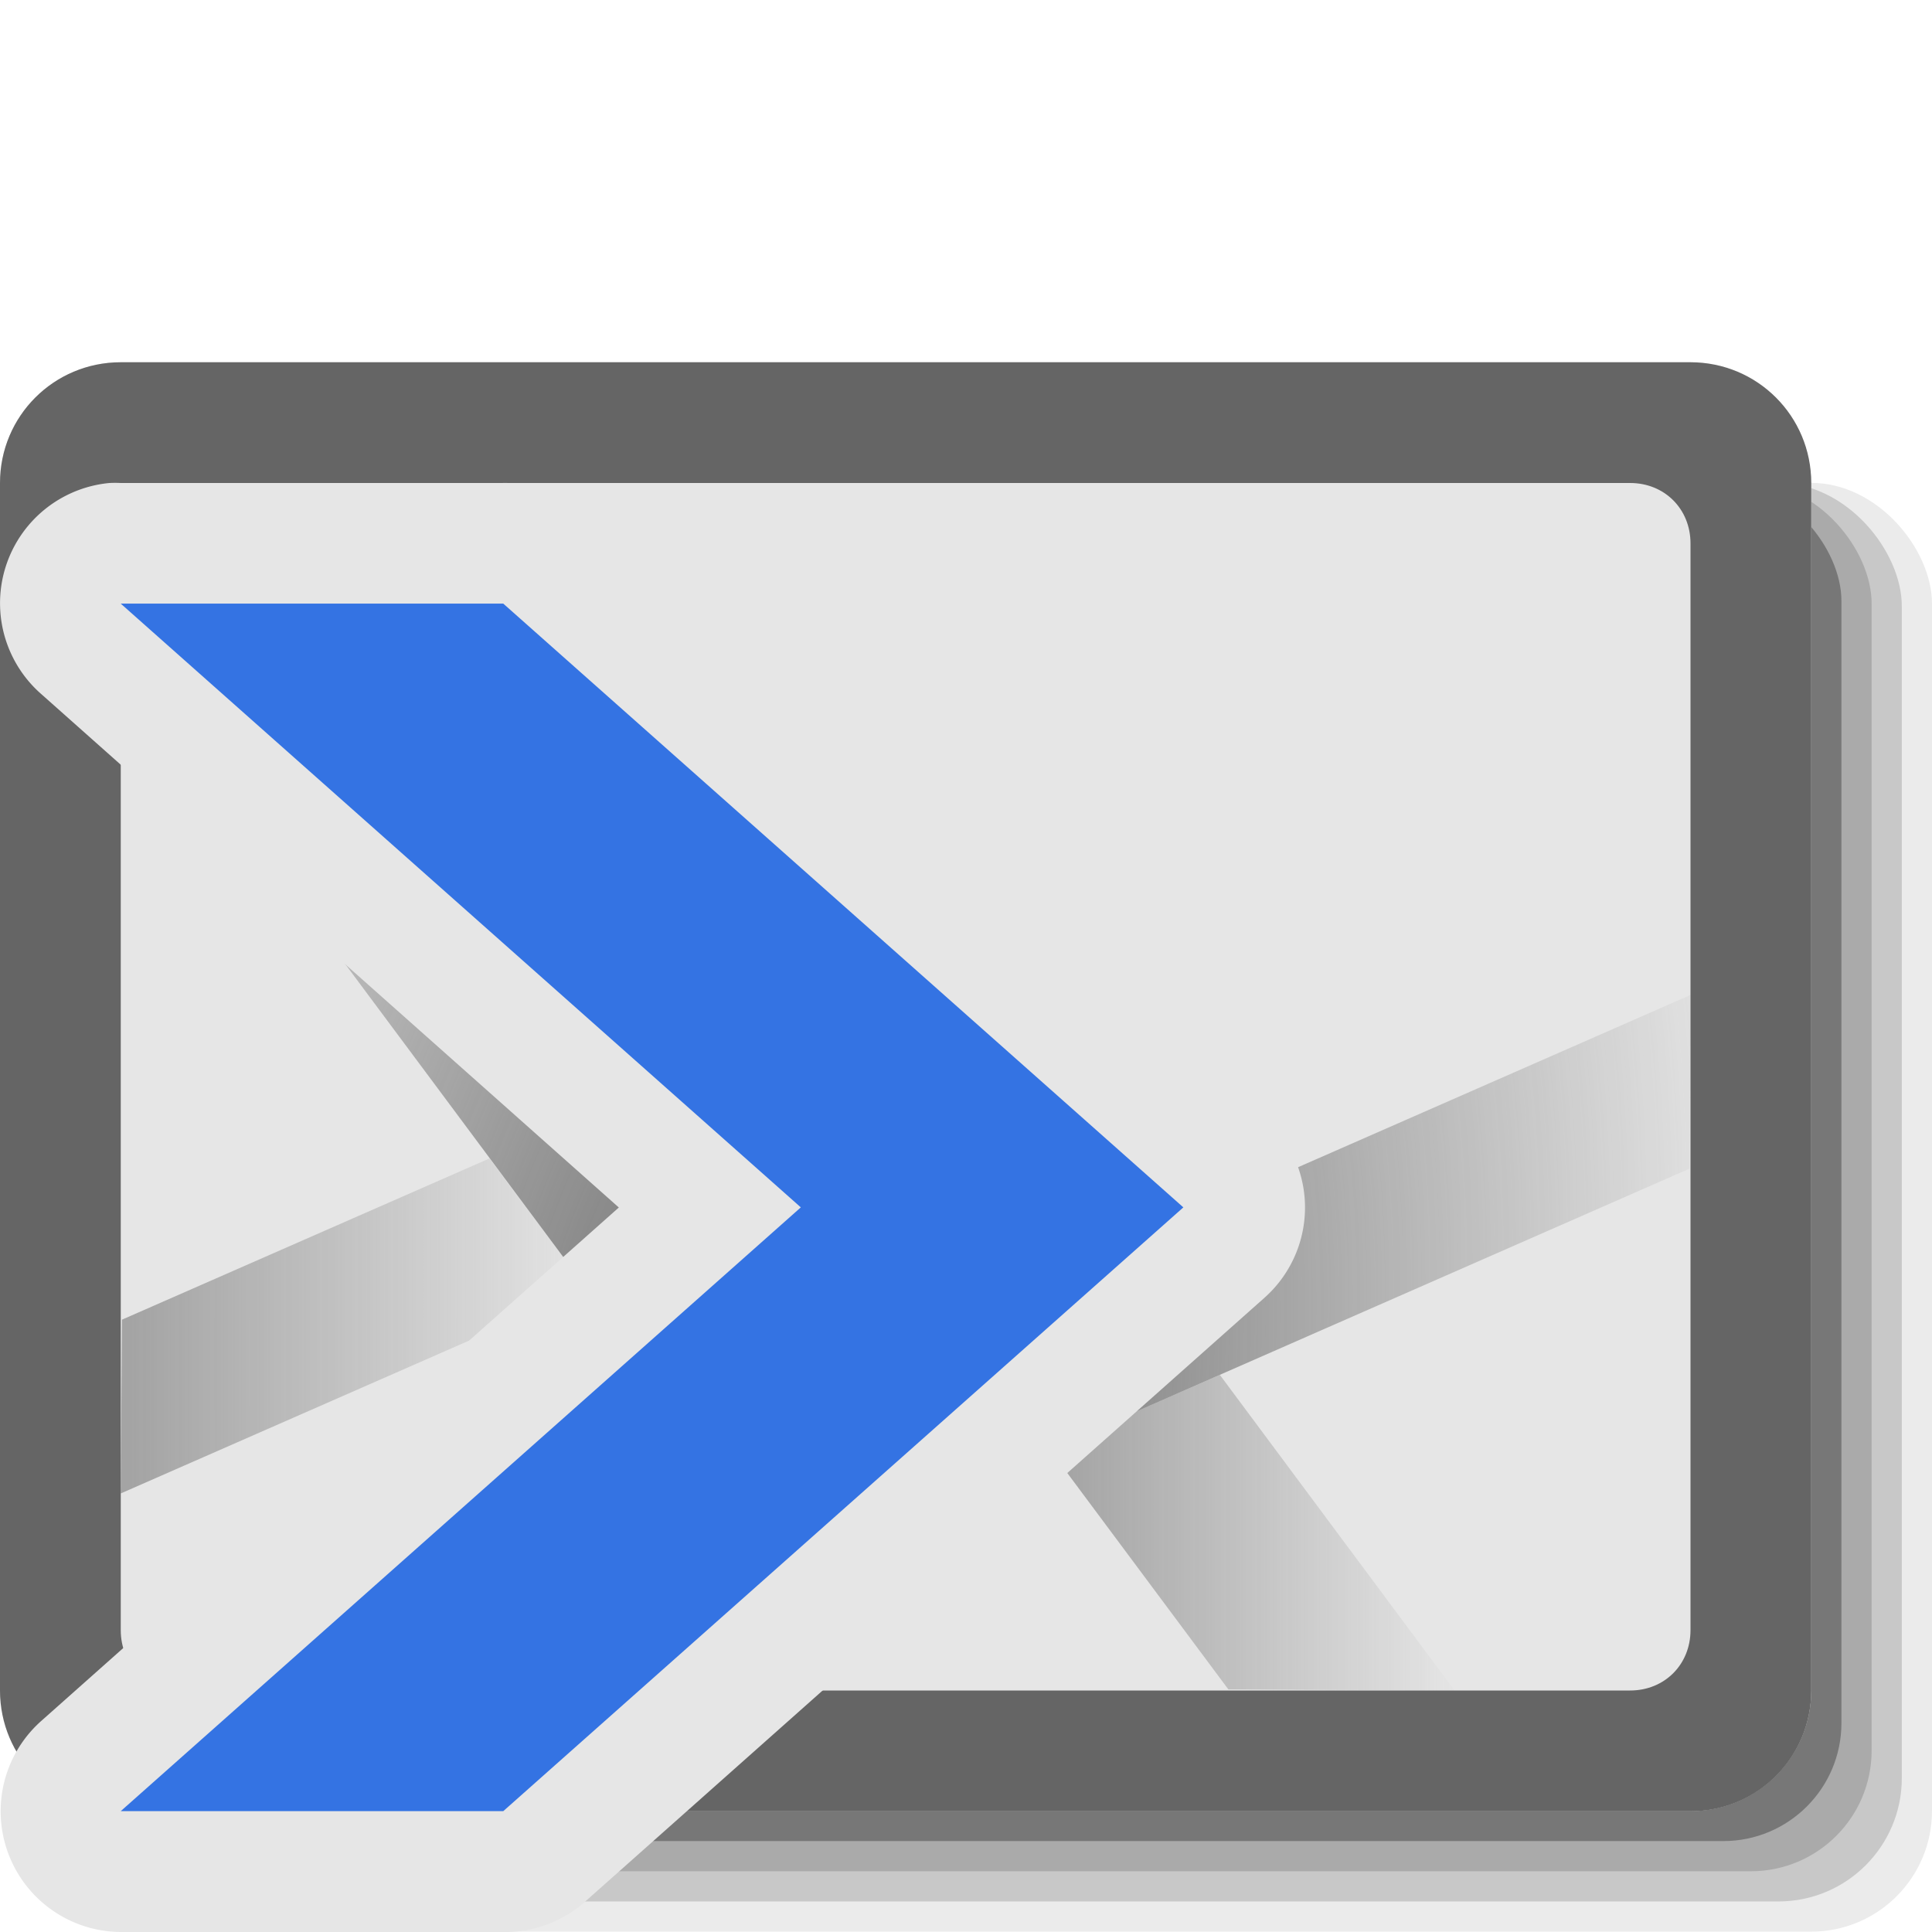 <?xml version="1.0" encoding="UTF-8" standalone="no"?>
<!-- Created with Inkscape (http://www.inkscape.org/) -->

<svg
   xmlns:dc="http://purl.org/dc/elements/1.1/"
   xmlns:cc="http://creativecommons.org/ns#"
   xmlns:rdf="http://www.w3.org/1999/02/22-rdf-syntax-ns#"
   xmlns:svg="http://www.w3.org/2000/svg"
   xmlns="http://www.w3.org/2000/svg"
   xmlns:xlink="http://www.w3.org/1999/xlink"
   xmlns:sodipodi="http://sodipodi.sourceforge.net/DTD/sodipodi-0.dtd"
   xmlns:inkscape="http://www.inkscape.org/namespaces/inkscape"
   width="16"
   height="16"
   id="svg4666"
   version="1.1"
   inkscape:version="0.48.3.1 r9886"
   sodipodi:docname="outmsg.svg">
  <defs
     id="defs4668">
    <radialGradient
       inkscape:collect="always"
       xlink:href="#radialGradient3976-1-2"
       id="radialGradient4805"
       gradientUnits="userSpaceOnUse"
       gradientTransform="matrix(0.304,-2.582,-1.596,-0.111,-530.776,44.065)"
       cx="25.706"
       cy="-306.871"
       r="4.723" />
    <radialGradient
       gradientUnits="userSpaceOnUse"
       gradientTransform="matrix(0.28,-2.475,-1.47,-0.106,-451.578,42.625)"
       r="4.723"
       cy="-306.871"
       cx="25.706"
       id="radialGradient3976-1-2">
      <stop
         id="stop3978-8-3"
         style="stop-color:#656565;stop-opacity:1;"
         offset="0" />
      <stop
         id="stop3980-4-3"
         style="stop-color:#656565;stop-opacity:0;"
         offset="1" />
    </radialGradient>
    <linearGradient
       inkscape:collect="always"
       xlink:href="#radialGradient3976-1-2"
       id="linearGradient4802"
       gradientUnits="userSpaceOnUse"
       gradientTransform="matrix(1.016,0,0,-1.074,-352.009,-394.939)"
       x1="308.147"
       y1="-377.928"
       x2="311.947"
       y2="-377.928" />
    <linearGradient
       inkscape:collect="always"
       xlink:href="#radialGradient3976-1-2"
       id="linearGradient4799"
       gradientUnits="userSpaceOnUse"
       gradientTransform="matrix(1.016,0,0,-1.074,-352.009,-394.939)"
       x1="315.721"
       y1="-379.522"
       x2="319.022"
       y2="-379.522" />
  </defs>
  <sodipodi:namedview
     id="base"
     pagecolor="#ffffff"
     bordercolor="#666666"
     borderopacity="1.0"
     inkscape:pageopacity="0.0"
     inkscape:pageshadow="2"
     inkscape:zoom="39.9375"
     inkscape:cx="8"
     inkscape:cy="8"
     inkscape:document-units="px"
     inkscape:current-layer="layer1"
     showgrid="true"
     inkscape:window-width="1440"
     inkscape:window-height="848"
     inkscape:window-x="-8"
     inkscape:window-y="-8"
     inkscape:window-maximized="1">
    <inkscape:grid
       type="xygrid"
       id="grid3019" />
  </sodipodi:namedview>
  <g
     inkscape:label="Layer 1"
     inkscape:groupmode="layer"
     id="layer1"
     transform="translate(0,-1036.362)">
    <g
       transform="translate(40,1036.362)"
       id="g4808">
      <g
         id="g5322"
         transform="matrix(1,0,0,1,-231.625,-2.847)">
        <rect
           inkscape:export-ydpi="90"
           inkscape:export-xdpi="90"
           inkscape:export-filename="D:\Hobby\QutIM\Images\th3.png"
           ry="1"
           y="6.846"
           x="192.625"
           height="11.998"
           width="15"
           id="rect5324"
           style="opacity:0.08;fill:#000000;fill-opacity:1" />
        <rect
           inkscape:export-ydpi="90"
           inkscape:export-xdpi="90"
           inkscape:export-filename="D:\Hobby\QutIM\Images\th3.png"
           style="opacity:0.15;fill:#000000;fill-opacity:1"
           id="rect5326"
           width="14.75"
           height="11.748"
           x="192.625"
           y="6.846"
           ry="1.022" />
        <rect
           inkscape:export-ydpi="90"
           inkscape:export-xdpi="90"
           inkscape:export-filename="D:\Hobby\QutIM\Images\th3.png"
           ry="1"
           y="6.846"
           x="192.625"
           height="11.498"
           width="14.5"
           id="rect5328"
           style="opacity:0.15;fill:#000000;fill-opacity:1" />
        <rect
           inkscape:export-ydpi="90"
           inkscape:export-xdpi="90"
           inkscape:export-filename="D:\Hobby\QutIM\Images\th3.png"
           style="opacity:0.3;fill:#000000;fill-opacity:1"
           id="rect5330"
           width="14.25"
           height="11.248"
           x="192.625"
           y="6.846"
           ry="0.978" />
      </g>
      <rect
         ry="1"
         y="3"
         x="-40"
         height="11.999"
         width="15"
         id="rect3906-8"
         style="fill:#e6e6e6;fill-opacity:1"
         inkscape:export-filename="D:\Hobby\QutIM\Images\th2.png"
         inkscape:export-xdpi="90"
         inkscape:export-ydpi="90" />
      <path
         style="fill:url(#radialGradient4805);fill-opacity:1"
         inkscape:connector-curvature="0"
         d="m -38.318,4 c -0.35,-0.001 -0.635,0.216 -0.636,0.485 l -0.006,1.055 5.116,6.874 c 0.216,0.293 0.701,0.396 1.082,0.229 l 6.752,-2.964 0.01,-1.439 -6.298,2.764 c -0.307,0.135 -0.691,0.054 -0.865,-0.183 l -5.073,-6.82 h -0.082 z"
         connector-curvature="0"
         id="path3908-4"
         inkscape:export-filename="D:\Hobby\QutIM\Images\th2.png"
         inkscape:export-xdpi="90"
         inkscape:export-ydpi="90" />
      <path
         style="opacity:0.515;fill:url(#linearGradient4802);fill-opacity:1"
         inkscape:connector-curvature="0"
         d="m -35.947,9.594 -3.043,1.335 -0.01,1.439 3.861,-1.694 -0.808,-1.081 z"
         enable-background="new    "
         id="path3910-0"
         inkscape:export-filename="D:\Hobby\QutIM\Images\th2.png"
         inkscape:export-xdpi="90"
         inkscape:export-ydpi="90" />
      <path
         style="opacity:0.515;fill:url(#linearGradient4799);fill-opacity:1"
         inkscape:connector-curvature="0"
         d="m -29.897,11.386 -1.41,0.617 1.48,1.988 1.873,0.009 -1.943,-2.613 0,0 z"
         enable-background="new    "
         id="path3912-7"
         inkscape:export-filename="D:\Hobby\QutIM\Images\th2.png"
         inkscape:export-xdpi="90"
         inkscape:export-ydpi="90" />
      <path
         id="path3914-6"
         d="m -39,3 c -0.554,0 -1,0.446 -1,1 l 0,10 c 0,0.554 0.446,1 1,1 l 13,0 c 0.554,0 1,-0.446 1,-1 l 0,-10 c 0,-0.554 -0.446,-1 -1,-1 l -13,0 z m 0.5,1 12,0 c 0.285,0 0.5,0.215 0.5,0.5 l 0,9 c 0,0.285 -0.215,0.5 -0.5,0.5 l -12,0 c -0.285,0 -0.5,-0.215 -0.5,-0.5 l 0,-9 c 0,-0.285 0.215,-0.5 0.5,-0.5 z"
         style="fill:#656565;fill-opacity:1"
         inkscape:connector-curvature="0"
         inkscape:export-filename="D:\Hobby\QutIM\Images\th2.png"
         inkscape:export-xdpi="90"
         inkscape:export-ydpi="90" />
      <path
         style="font-size:medium;font-style:normal;font-variant:normal;font-weight:normal;font-stretch:normal;text-indent:0;text-align:start;text-decoration:none;line-height:normal;letter-spacing:normal;word-spacing:normal;text-transform:none;direction:ltr;block-progression:tb;writing-mode:lr-tb;text-anchor:start;baseline-shift:baseline;color:#000000;fill:#e6e6e6;fill-opacity:1;fill-rule:nonzero;stroke:none;stroke-width:2;marker:none;visibility:visible;display:inline;overflow:visible;enable-background:accumulate;font-family:Sans;-inkscape-font-specification:Sans"
         d="m -39.094,4 a 1,1 0 0 0 -0.562,1.75 l 4.781,4.25 -4.781,4.25 A 1,1 0 0 0 -39,16 l 3.156,0 a 1,1 0 0 0 0.688,-0.25 l 5.625,-5 a 1,1 0 0 0 0,-1.5 l -5.625,-5 a 1,1 0 0 0 -0.688,-0.25 l -3.156,0 a 1,1 0 0 0 -0.094,0 z"
         id="path5160"
         inkscape:connector-curvature="0" />
      <path
         inkscape:connector-curvature="0"
         id="path3876"
         d="m -35.832,14.999 5.632,-5 -5.632,-5 -3.168,0 5.632,5 -5.632,5 3.168,0 z"
         style="fill:#3473e3;fill-opacity:1;stroke:none"
         inkscape:export-filename="D:\Hobby\QutIM\Images\th2.png"
         inkscape:export-xdpi="90"
         inkscape:export-ydpi="90" />
    </g>
  </g>
</svg>
